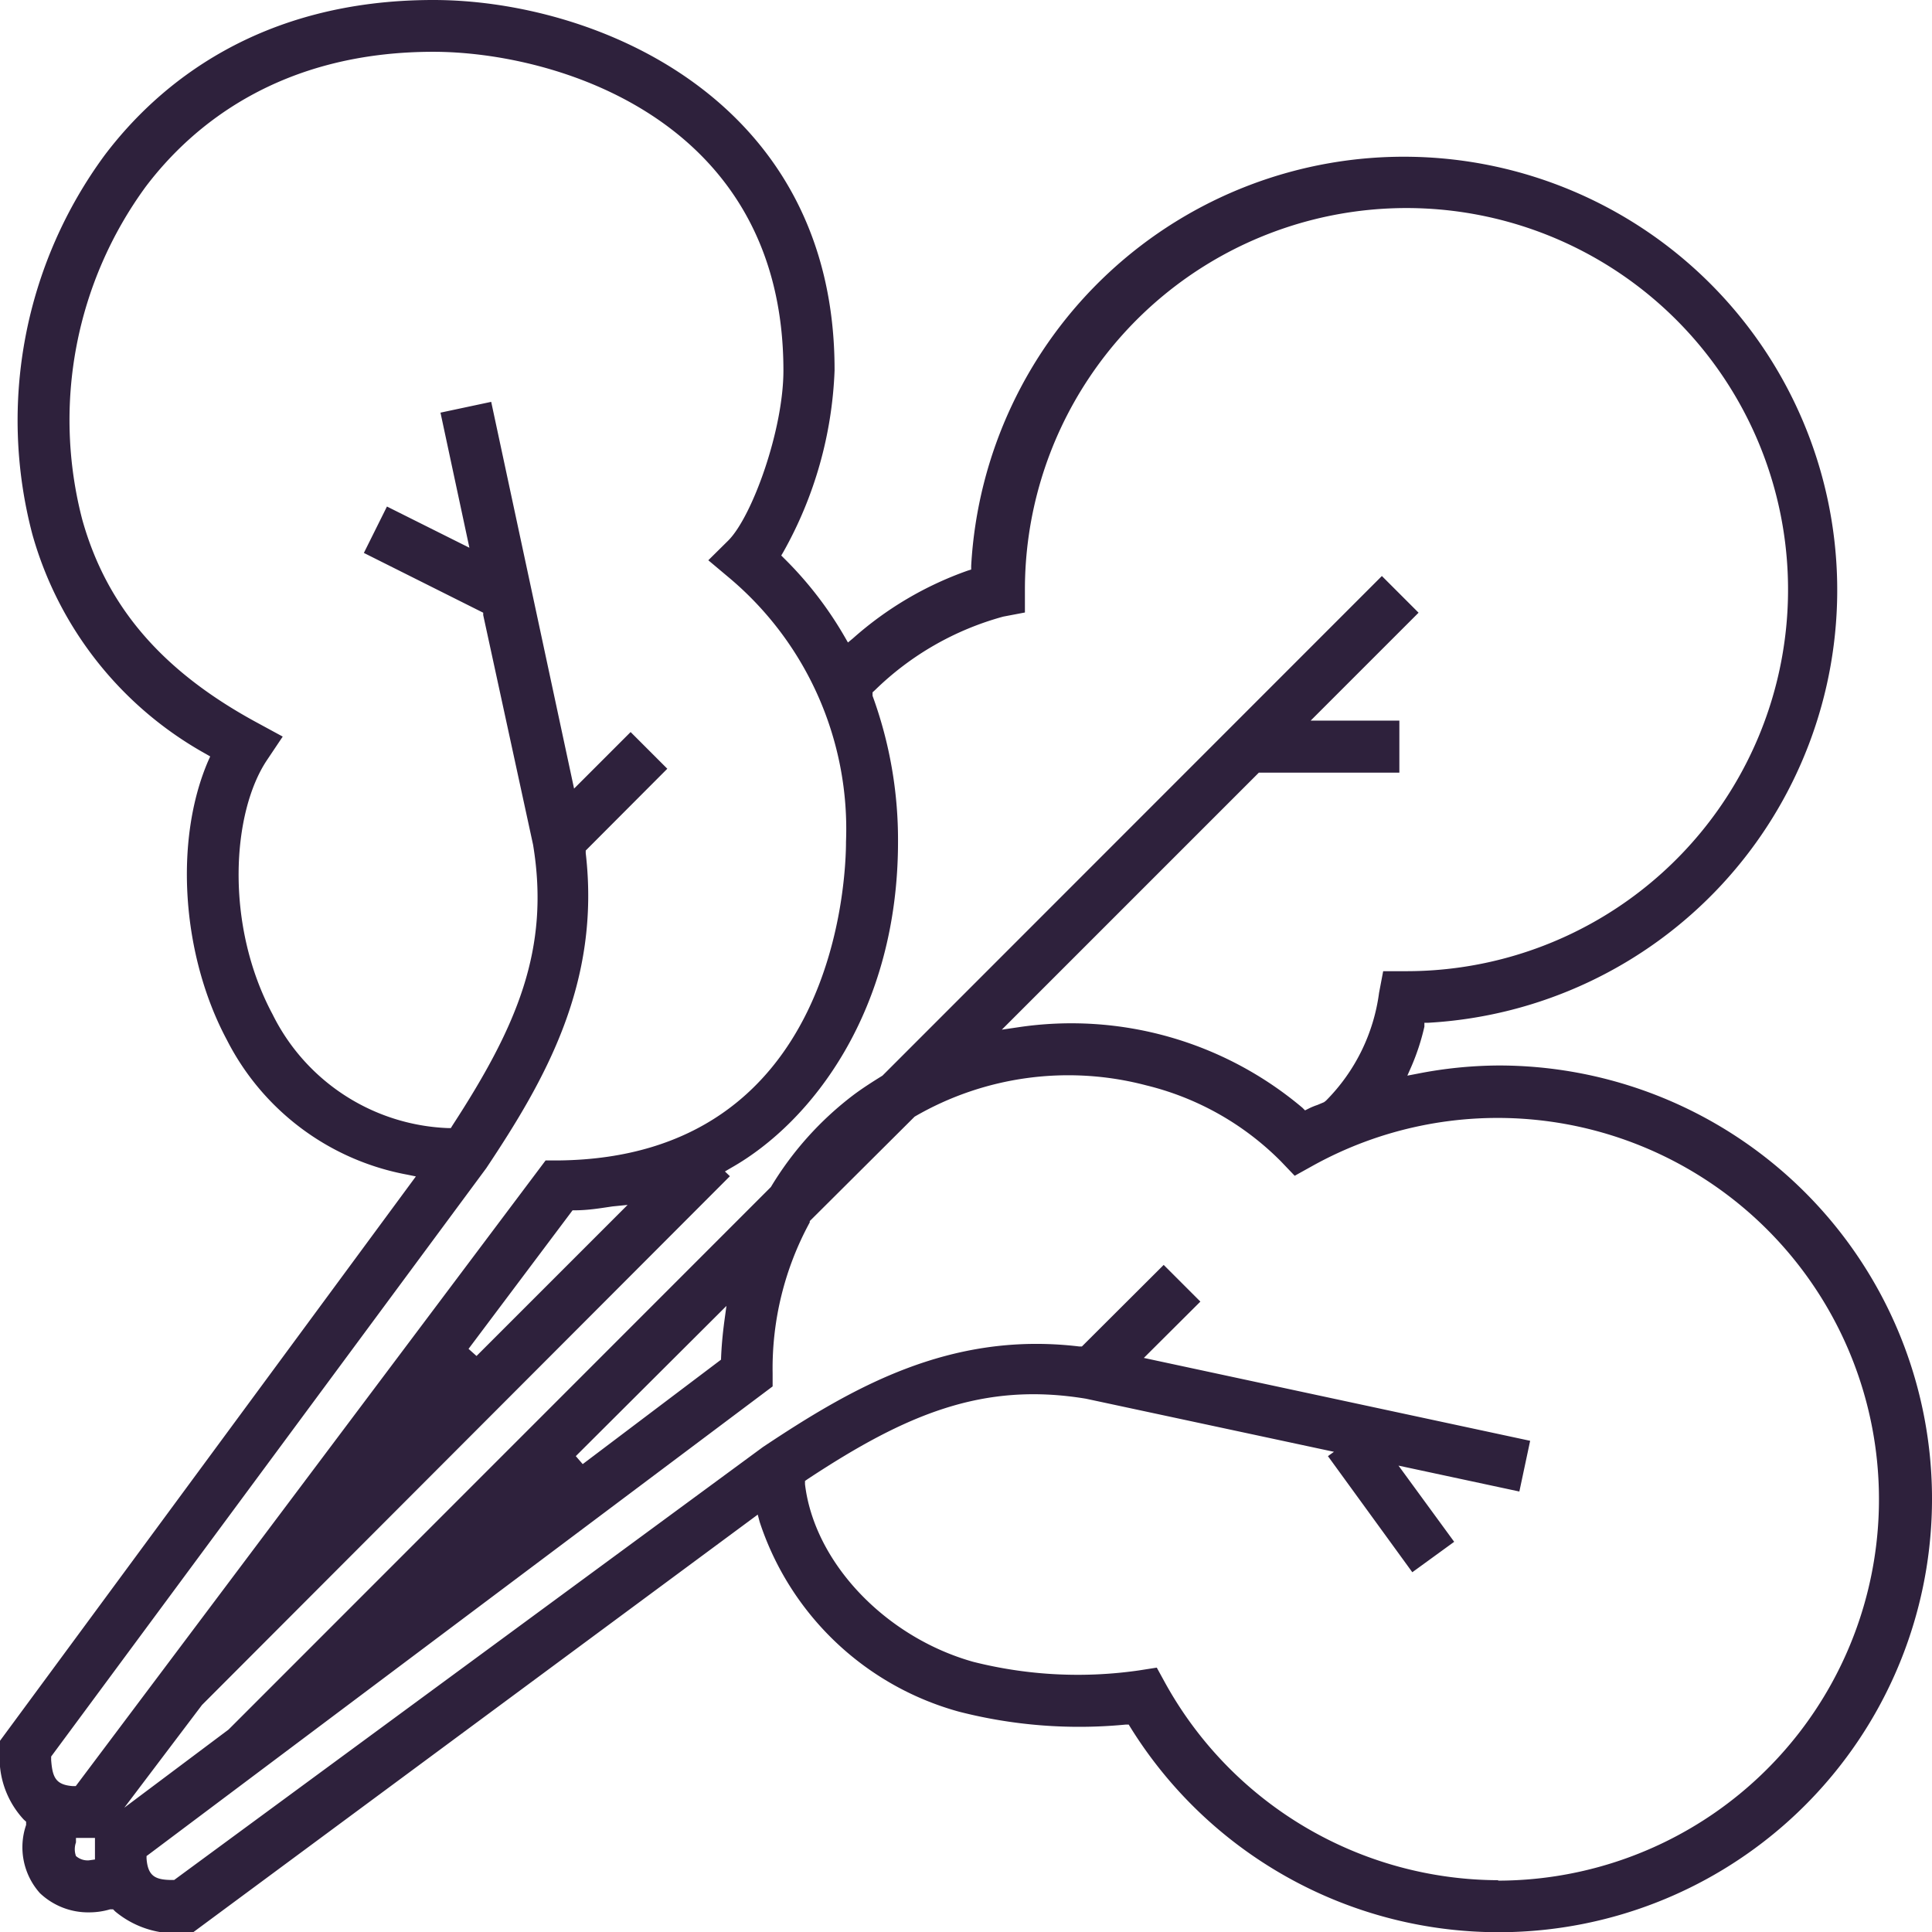 <svg xmlns="http://www.w3.org/2000/svg" viewBox="0 0 89.52 89.52"><defs><style>.cls-1{fill:none;}.cls-2{fill:#2e213c;}</style></defs><g id="Capa_2" data-name="Capa 2"><g id="Icons"><path class="cls-1" d="M69.44,52.27a17.06,17.06,0,0,0-8.35,2.18l-1.16.64-.91-1a12.55,12.55,0,0,0-6-3.38A13.67,13.67,0,0,0,42.7,52.13l-4.76,4.76a13.66,13.66,0,0,0-1.64,6.75v.85l-.1.07L7.28,86.25c0,.28.1.34.63.36L35,66.62c4.19-2.79,8.78-5.45,14.89-4.76l4-4,2.4,2.41L54,62.63,71.5,66.38l-.72,3.33-4.81-1,2.09,2.87-2.75,2L61,67.61,50.21,65.3c-4.55-.76-8,.73-12.4,3.57.49,3.37,3.58,6.57,7.41,7.65a19.18,19.18,0,0,0,7.47.39l1.16-.17.58,1a17.17,17.17,0,1,0,15-25.5Z"/><path class="cls-1" d="M38.7,39a14.73,14.73,0,0,0-5.2-11.77L32.09,26l1.3-1.31c1-1,2.41-4.93,2.41-7.51C35.8,5.89,25.51,2.9,20.08,2.9c-6.9,0-10.83,3.29-12.92,6A17.79,17.79,0,0,0,4.29,24c1.1,3.91,3.61,6.82,7.88,9.13l1.65.89-1,1.55c-1.53,2.3-1.85,7.26.3,11.27a9,9,0,0,0,7.55,4.93c2.85-4.4,4.35-7.88,3.58-12.51L22,28.73l-5.76-2.89,1.52-3L21,24.46l-1.23-5.72L23.14,18l.05.25,3.7,17.27,2.32-2.32,2.41,2.4-4,4c.68,6.14-2.07,10.87-4.7,14.82h0l-20,27.19c0,.53.08.6.36.63L25,53.23h.84C38.34,53.1,38.7,40.4,38.7,39Z"/><path class="cls-1" d="M39.23,50.35c.47-.35.94-.65,1.35-.9L64.06,26l2.41,2.4-4.53,4.53h3.4V36.3H58.53L47.82,47a16.08,16.08,0,0,1,6.11.47,16.27,16.27,0,0,1,6.63,3.41l.29-.12.25-.1a8.22,8.22,0,0,0,2.32-4.79l.27-1.37h1.4A17.18,17.18,0,1,0,47.91,27.34v1.4L46.54,29A12.92,12.92,0,0,0,41,32.18,20,20,0,0,1,42.11,39c0,7.9-3.93,13.11-7.7,15.43l.12.12L9.74,79.28l-1.48,2,2-1.5L35.33,54.69A15.24,15.24,0,0,1,39.23,50.35Z"/><path class="cls-1" d="M32.91,62.77c0-.3,0-.6.07-.92L29.5,65.33Z"/><path class="cls-1" d="M27.69,56.52l-.94.08L24.19,60Z"/><path class="cls-2" d="M69.44,49.37a19.88,19.88,0,0,0-3.76.38l-.47.09.19-.43A10.49,10.49,0,0,0,66,47.57l0-.18h.18A20.08,20.08,0,1,0,45,26.22v.17l-.16.05a16,16,0,0,0-5.32,3.14l-.23.19-.15-.26a17.12,17.12,0,0,0-2.8-3.63l-.14-.14.1-.17a18.58,18.58,0,0,0,2.37-8.4C38.7,4.57,27.56,0,20.08,0,12,0,7.33,3.91,4.85,7.19A20.73,20.73,0,0,0,1.5,24.76,16.84,16.84,0,0,0,9.55,34.94l.19.11-.09.2c-1.59,3.68-1.24,9,.86,12.93a11.78,11.78,0,0,0,8.37,6.25l.39.08L0,80.66v.4a4.19,4.19,0,0,0,1.1,3.25l.11.1,0,.15a3.19,3.19,0,0,0,.64,3.16,3.25,3.25,0,0,0,2.3.89,3.41,3.41,0,0,0,.95-.14l.14,0,.1.1a4.39,4.39,0,0,0,3.16,1h.4L35.11,70.18l.09.34a13.48,13.48,0,0,0,9.23,8.79,22.43,22.43,0,0,0,7.72.6l.15,0,.08.13A20.08,20.08,0,1,0,69.44,49.37ZM4.12,86.2h0A.82.82,0,0,1,3.52,86l0,0a.93.93,0,0,1,0-.63l0-.21h.88v1Zm-.61-3.44H3.37c-.8-.06-.94-.42-1-1.21v-.09l0-.07L22.53,54.13c2.72-4.08,5.31-8.58,4.61-14.6v-.12l3.78-3.79-1.7-1.7L26.6,36.54,22.76,18.62l-2.35.5,1.34,6.26-3.82-1.91-1.07,2.15,5.53,2.77,0,.11L24.7,39.14c.8,4.84-.76,8.43-3.73,13l-.08.13h-.14A9.48,9.48,0,0,1,12.63,47c-2.23-4.17-1.88-9.36-.26-11.78l.73-1.09-1.16-.63c-4.41-2.38-7-5.38-8.13-9.43A18.31,18.31,0,0,1,6.76,8.64C8.92,5.79,13,2.4,20.08,2.4c5.61,0,16.22,3.09,16.22,14.77,0,2.74-1.44,6.75-2.55,7.87l-.93.92,1,.84A15.2,15.2,0,0,1,39.2,39c0,1.5-.37,14.64-13.33,14.77h-.59ZM29.08,55.83l-7,7-.37-.33,4.82-6.42h.11c.61,0,1.2-.1,1.74-.18ZM9.36,79,33.82,54.5l-.23-.22.29-.17C37.61,52,41.61,46.83,41.61,39a19.45,19.45,0,0,0-1.18-6.76l0-.16.12-.11a13.63,13.63,0,0,1,5.94-3.4l1-.19v-1A17.68,17.68,0,1,1,65.09,45h-1l-.19,1A8.7,8.7,0,0,1,61.44,51l-.09.07-.31.13a3,3,0,0,0-.41.17l-.16.08-.12-.12A16.6,16.6,0,0,0,47.17,47.6l-.75.11L58.33,35.8h6.51V33.39H60.73l5-5-1.7-1.7L40.89,49.84c-.45.28-.91.57-1.35.9A15.13,15.13,0,0,0,35.72,55L10.59,80.14,5.76,83.76Zm24.3-18.49-.1.73c-.08.61-.13,1.17-.15,1.71V63L27,67.84l-.32-.37ZM69.44,87.12A17.69,17.69,0,0,1,54,78l-.4-.73-.83.13A19.81,19.81,0,0,1,45.09,77c-4.08-1.15-7.36-4.61-7.79-8.23l0-.15.13-.09c4.55-3,8.12-4.51,12.89-3.72l11.49,2.46-.28.2,3.91,5.38,1.94-1.41L64.8,67.91l5.6,1.2.5-2.35L53,62.92l2.62-2.61-1.7-1.7-3.79,3.78-.12,0c-6-.72-10.53,1.91-14.66,4.66L8.07,87.11H8c-.79,0-1.15-.16-1.21-1V86l.11-.08L35.8,64.24v-.6a14.15,14.15,0,0,1,1.72-7l0-.06,4.86-4.84a14.18,14.18,0,0,1,10.73-1.45,13.19,13.19,0,0,1,6.24,3.52l.64.67.81-.45a17.67,17.67,0,1,1,8.6,33.11Z"/></g></g></svg>